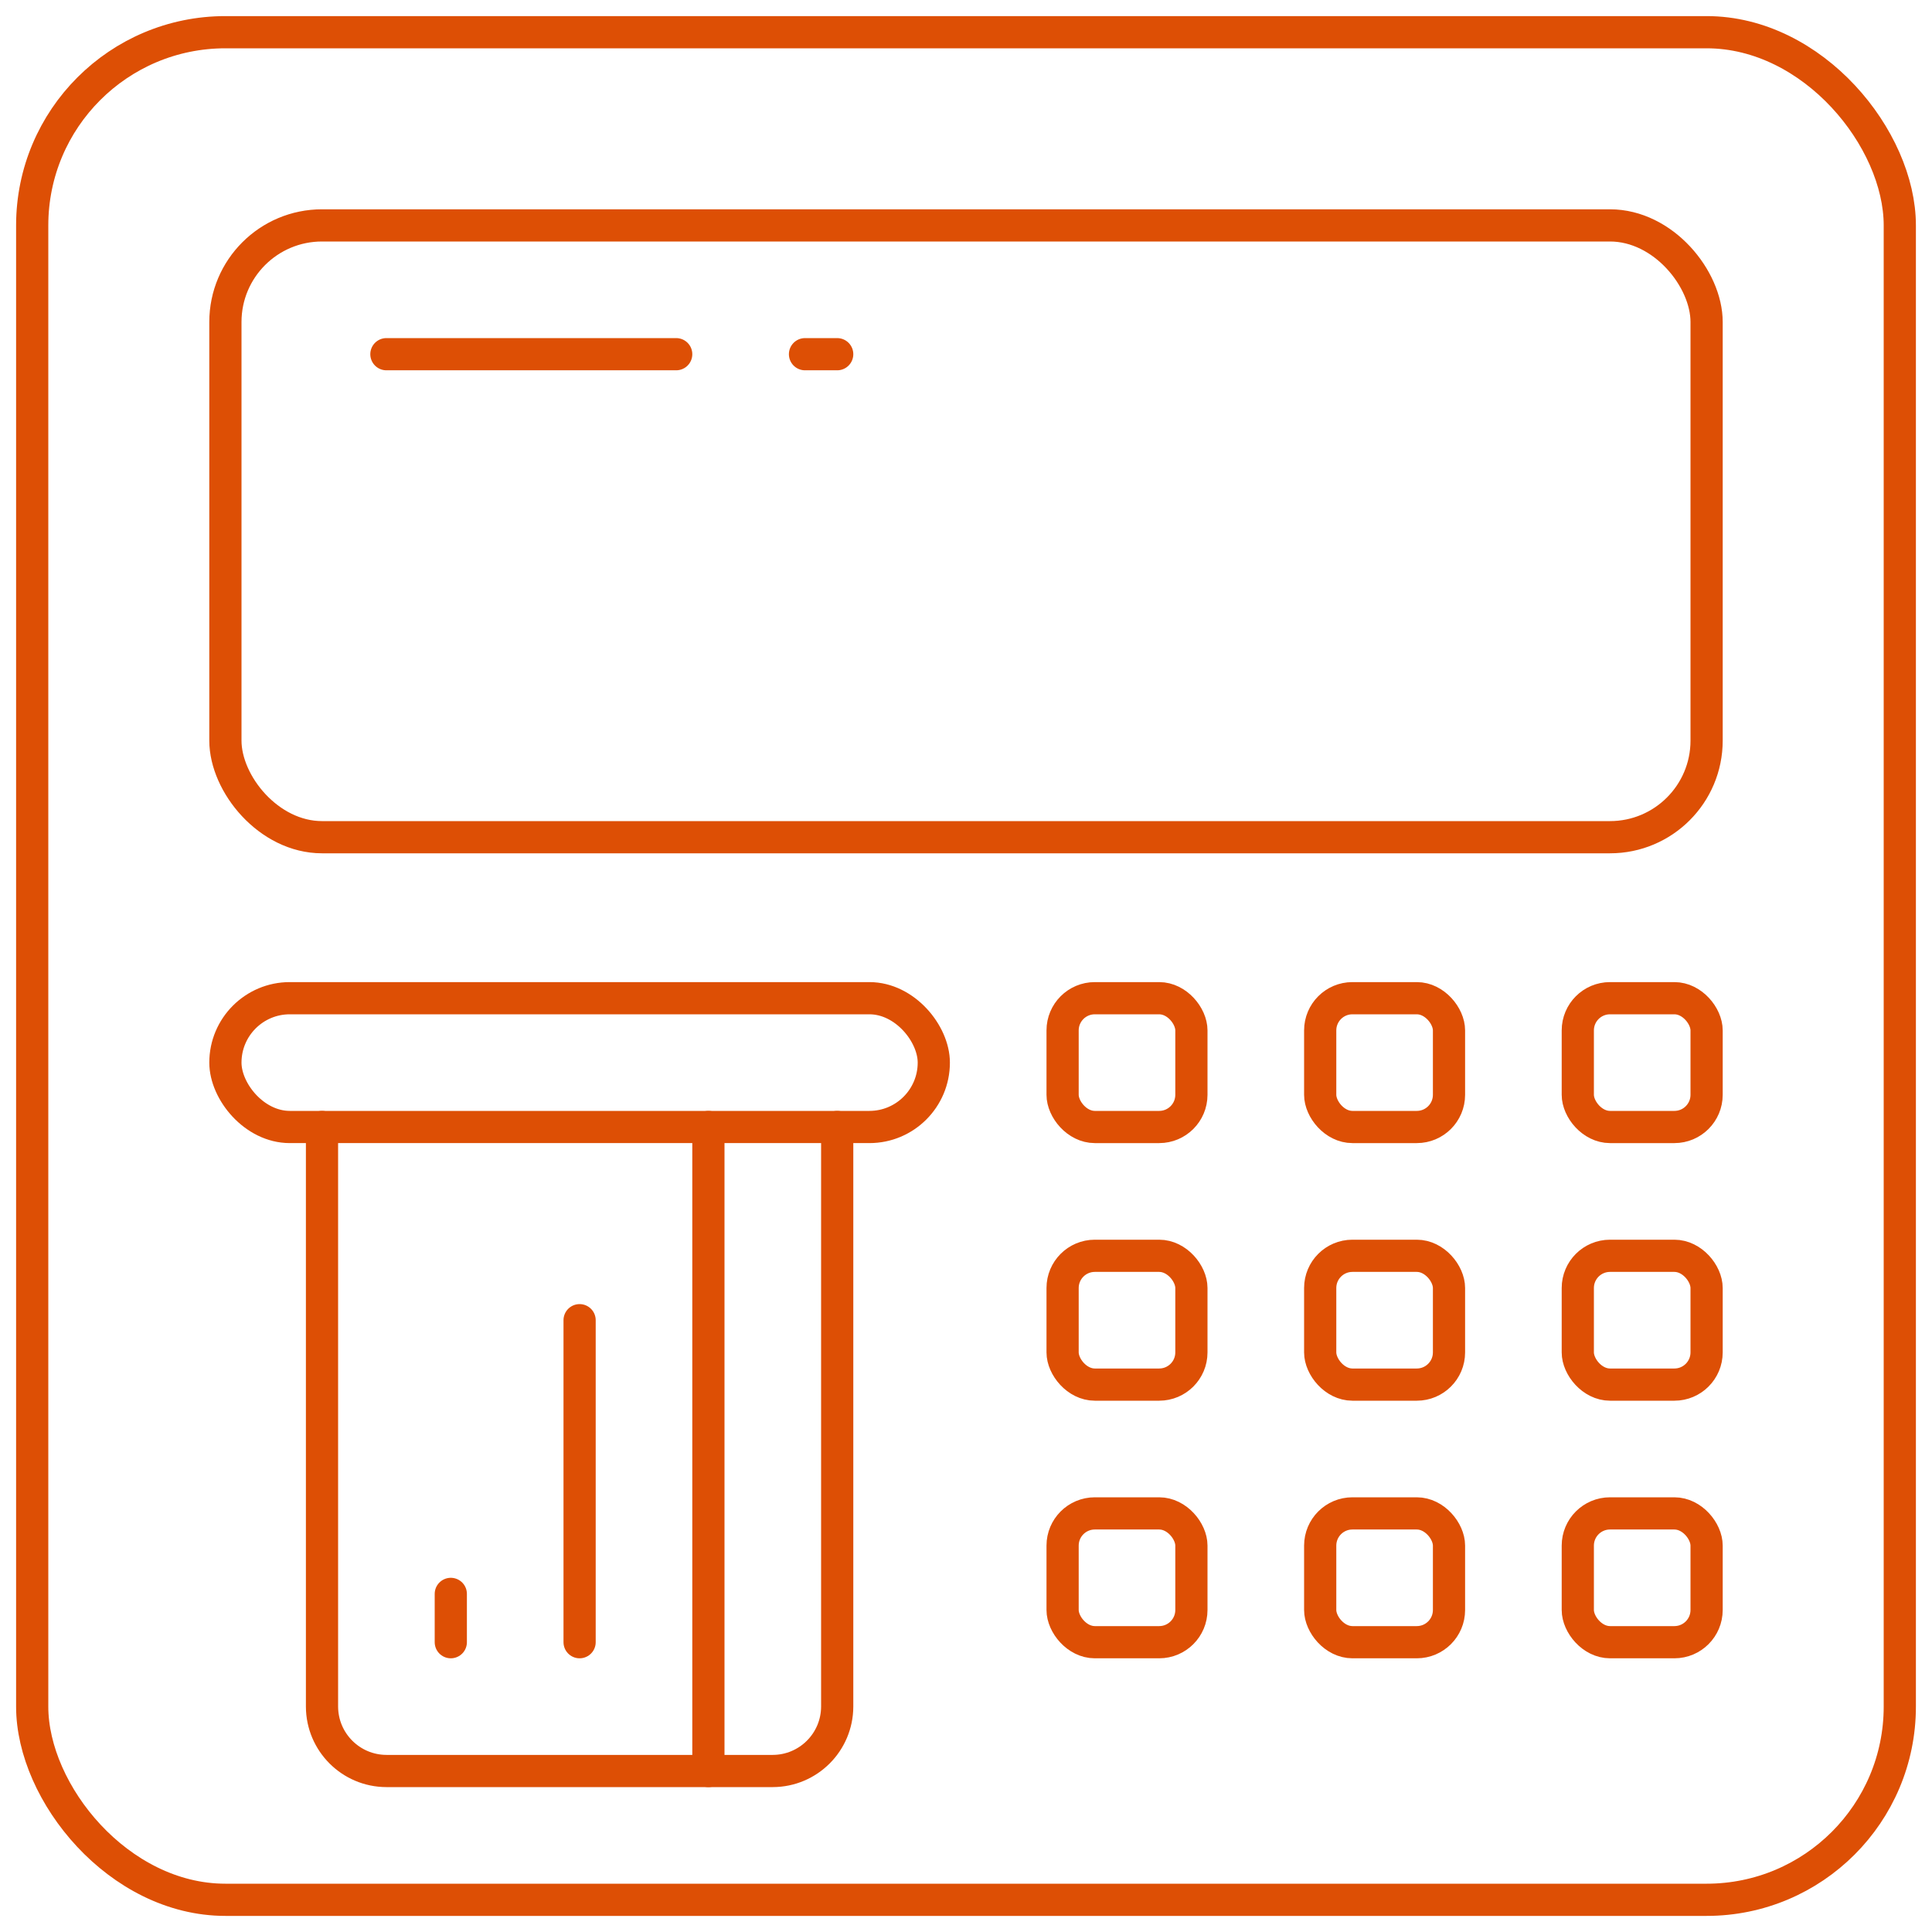 <?xml version="1.0" encoding="UTF-8"?>
<svg width="60px" height="60px" viewBox="0 0 60 60" version="1.1" xmlns="http://www.w3.org/2000/svg" xmlns:xlink="http://www.w3.org/1999/xlink">
    <!-- Generator: Sketch 49.3 (51167) - http://www.bohemiancoding.com/sketch -->
    <title>018 - ATM</title>
    <desc>Created with Sketch.</desc>
    <defs></defs>
    <g id="Page-1" stroke="none" stroke-width="1" fill="none" fill-rule="evenodd" stroke-linecap="round" stroke-linejoin="round">
        <g id="018---ATM" transform="translate(1, 1)" stroke="#dd4f05" stroke-width="1">
            <rect id="Rectangle-path" x="0" y="0" width="58" height="58" rx="6"></rect>
            <rect id="Rectangle-path" x="6" y="6" width="46" height="19" rx="3"></rect>
            <path d="M11,10 L20,10" id="Shape"></path>
            <path d="M24,10 L25,10" id="Shape"></path>
            <rect id="Rectangle-path" x="6" y="30" width="22" height="4" rx="2"></rect>
            <path d="M25,34 L25,52 C24.997,53.103 24.103,53.997 23,54 L11,54 C9.897,53.997 9.003,53.103 9,52 L9,34" id="Shape"></path>
            <path d="M21,54 L21,34" id="Shape"></path>
            <path d="M17,50 L17,40" id="Shape"></path>
            <path d="M13,50 L13,48.5" id="Shape"></path>
            <rect id="Rectangle-path" x="32" y="30" width="4" height="4" rx="1"></rect>
            <rect id="Rectangle-path" x="40" y="30" width="4" height="4" rx="1"></rect>
            <rect id="Rectangle-path" x="48" y="30" width="4" height="4" rx="1"></rect>
            <rect id="Rectangle-path" x="32" y="38" width="4" height="4" rx="1"></rect>
            <rect id="Rectangle-path" x="40" y="38" width="4" height="4" rx="1"></rect>
            <rect id="Rectangle-path" x="48" y="38" width="4" height="4" rx="1"></rect>
            <rect id="Rectangle-path" x="32" y="46" width="4" height="4" rx="1"></rect>
            <rect id="Rectangle-path" x="40" y="46" width="4" height="4" rx="1"></rect>
            <rect id="Rectangle-path" x="48" y="46" width="4" height="4" rx="1"></rect>
        </g>
    </g>
</svg>